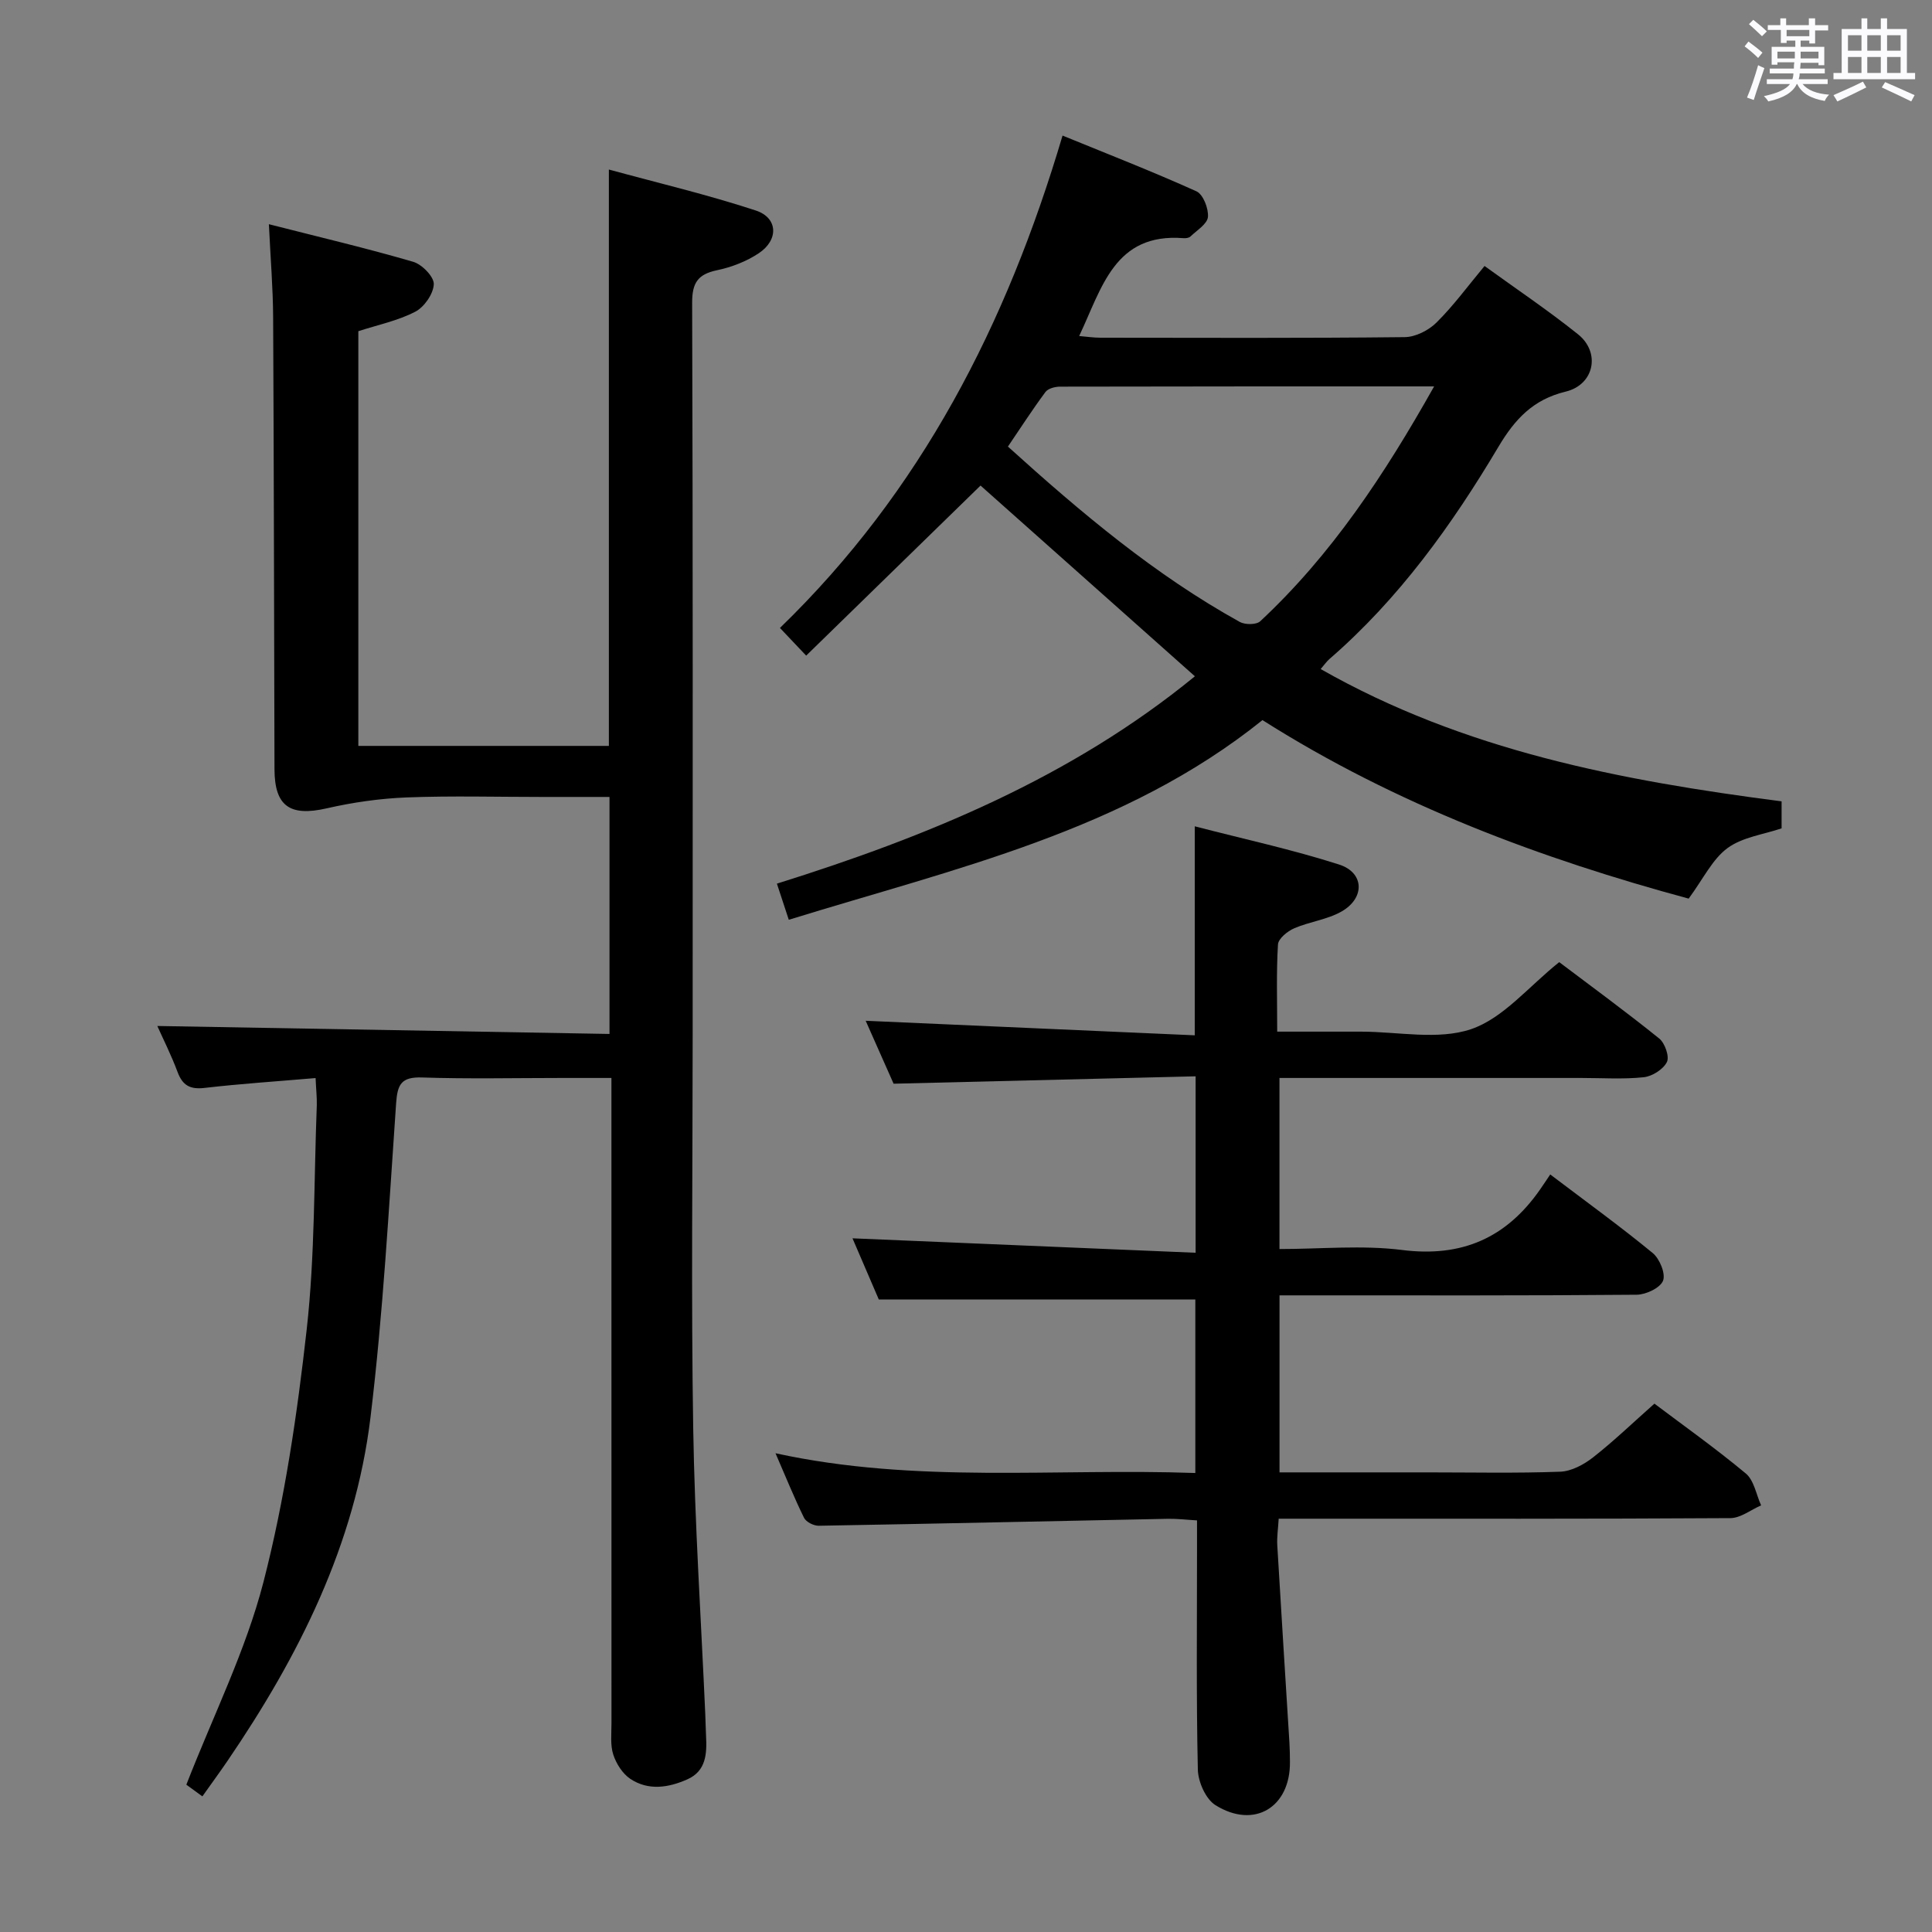 <svg enable-background="new 0 0 400 400" viewBox="0 0 400 400" xmlns="http://www.w3.org/2000/svg"><rect x="0" y="0" width="400" height="400" fill="#808080" stroke="none"/><path d="m361.2 9.6.8-1c.9.7 1.9 1.4 2.9 2.3l-.9 1.1c-1-1-2-1.8-2.8-2.4zm.5 10.6c.9-2.1 1.6-4.3 2.3-6.7.4.2.8.4 1.3.6-.7 2.1-1.5 4.3-2.2 6.6zm.4-15.2.9-.9c1 .8 2 1.6 2.8 2.4l-1 1c-.9-.9-1.8-1.7-2.7-2.5zm12.5-1.2h1.2v1.4h2.7v1.1h-2.7v2.7h-1.2v-.6h-1.8v1.3h4.9v3.8h-1.2v-.5h-3.7c0 .4-.1.9-.1 1.2h5.1v1h-5.2c0 .5-.1.9-.2 1.2h6v1h-5.2c1.1 1.3 2.9 2 5.5 2.2-.4.4-.7.8-.9 1.3-2.9-.5-4.8-1.6-5.7-3.5h-.1c-.8 1.7-2.7 2.9-5.9 3.6-.2-.4-.6-.8-.9-1.1 2.8-.6 4.6-1.4 5.4-2.5h-4.8v-1h5.3c.1-.3.2-.7.2-1.2h-4.9v-1h5c0-.4 0-.8.1-1.3h-3.5v.5h-1.2v-3.7h4.9v-1.3h-1.8v.5h-1.2v-2.7h-2.7v-1h2.6v-1.4h1.2v1.4h4.7v-1.4zm-6.6 8.3h3.6c0-.4 0-.9 0-1.4h-3.6zm1.9-4.6h4.7v-1.3h-4.7zm6.6 3.2h-3.7v1.4h3.7z" fill="#fbfafc"/><path d="m385.3 3.8h1.3v2.2h2.8v-2.2h1.3v2.2h4.1v9.1h1.7v1.3h-16.9v-1.3h1.7v-9.1h4.1v-2.2zm.4 13.1.7 1.2c-1.8.9-3.8 1.9-6 2.9-.2-.4-.5-.8-.8-1.3 2.3-1 4.3-1.9 6.1-2.8zm-3.1-6.4h2.8v-3.2h-2.8zm0 4.6h2.8v-3.3h-2.8zm4-4.6h2.8v-3.2h-2.8zm0 4.6h2.8v-3.3h-2.8zm3.7 1.9c2.1.9 4.1 1.8 6.1 2.7l-.7 1.3c-2.2-1.1-4.2-2-6.1-2.9zm3.2-9.7h-2.8v3.2h2.8v-3.1zm-2.8 7.8h2.8v-3.3h-2.8z" fill="#fbfafc"/><g fill="#010000"><path d="m65.34 223.2c-8.13.7-15.57 1.18-22.97 2.04-3.01.35-4.56-.49-5.61-3.3-1.33-3.56-3.05-6.97-4.19-9.52 30.93.54 62.07 1.09 93.62 1.65 0-16.82 0-32.7 0-49.07-4.78 0-9.4 0-14.02 0-9.33 0-18.67-.26-27.99.1-5.54.22-11.14 1.02-16.55 2.26-7.58 1.73-10.78-.41-10.8-8.12-.09-31.16-.12-62.31-.28-93.47-.03-6.11-.54-12.22-.88-19.35 10.46 2.67 20.24 4.97 29.87 7.78 1.82.53 4.32 3.08 4.27 4.63-.07 2-1.96 4.73-3.82 5.7-3.6 1.87-7.73 2.72-11.8 4.04v85.86h51.87c0-39.41 0-78.8 0-119.33 10.17 2.78 20.43 5.2 30.41 8.48 4.61 1.51 4.78 6.08.64 8.84-2.56 1.71-5.65 2.9-8.67 3.53-3.97.84-5.15 2.61-5.14 6.74.17 50.49.11 100.98.11 151.47 0 27.16-.33 54.33.11 81.48.32 19.77 1.63 39.52 2.5 59.29.07 1.5.08 3 .16 4.49.19 3.63.03 7.23-3.84 8.96-3.89 1.74-8.1 2.42-11.86-.1-1.6-1.08-2.9-3.13-3.51-5.01-.64-1.98-.37-4.28-.37-6.45-.01-42.33-.01-84.65-.01-126.98 0-1.97 0-3.94 0-6.66-3.72 0-6.97 0-10.23 0-9.66 0-19.34.22-28.99-.1-4.27-.14-5.09 1.4-5.36 5.36-1.51 21.71-2.69 43.48-5.31 65.06-3.19 26.28-14.83 49.41-29.59 71.06-1.58 2.32-3.25 4.59-5.21 7.36-1.52-1.1-2.87-2.09-3.32-2.42 5.62-14.43 12.32-27.81 15.97-41.97 4.41-17.1 6.99-34.79 8.96-52.38 1.71-15.33 1.48-30.89 2.08-46.34.04-1.63-.15-3.26-.25-5.61z"/><path d="m179.23 211.34c22.79 1.01 45.28 2 68.13 3.01 0-14.91 0-28.59 0-43.27 10.14 2.63 20.16 4.8 29.88 7.91 5.25 1.68 5.4 6.95.49 9.74-2.96 1.68-6.62 2.09-9.79 3.47-1.39.6-3.27 2.13-3.35 3.34-.35 5.77-.16 11.57-.16 18.05h16.34 1c7.66 0 15.95 1.81 22.82-.52 6.66-2.27 11.87-8.8 18.23-13.87 6.54 4.94 13.75 10.21 20.7 15.81 1.18.95 2.16 3.75 1.59 4.88-.76 1.51-3.03 2.95-4.79 3.14-4.29.45-8.65.15-12.98.15-20.65 0-41.3 0-62.44 0v35.42c8.56 0 17.11-.85 25.42.2 12.37 1.56 21.55-2.52 28.51-12.49.67-.96 1.31-1.93 2.13-3.15 7.59 5.75 14.58 10.81 21.23 16.28 1.43 1.18 2.7 4.28 2.12 5.73-.6 1.49-3.53 2.87-5.45 2.89-22.49.2-44.99.13-67.48.13-1.99 0-3.98 0-6.47 0v36.65h30.64c9.16 0 18.34.2 27.49-.14 2.33-.09 4.91-1.49 6.82-2.99 4.31-3.39 8.28-7.21 12.67-11.1 5.75 4.34 12.54 9.15 18.92 14.46 1.71 1.42 2.15 4.36 3.17 6.6-2.12.92-4.24 2.63-6.37 2.64-28.99.18-57.98.12-86.97.12-1.98 0-3.96 0-6.54 0-.12 2.06-.4 3.82-.29 5.56.8 13.6 1.67 27.2 2.51 40.79.08 1.33.1 2.66.11 4 .09 9.4-7.38 13.97-15.42 8.96-2.02-1.26-3.6-4.84-3.65-7.39-.34-15.15-.17-30.32-.17-45.48 0-1.82 0-3.65 0-6.09-2.14-.12-4.05-.36-5.95-.33-24.12.48-48.24 1.02-72.36 1.44-1.04.02-2.63-.78-3.05-1.64-2.04-4.14-3.76-8.43-5.91-13.37 29.13 6.36 57.91 3.06 86.92 4.09 0-12.34 0-24.09 0-35.92-21.58 0-43.25 0-65.53 0-1.72-4-3.8-8.83-5.45-12.67 23.44.99 47.07 1.98 71.04 2.99 0-12.77 0-24.16 0-36.53-20.82.51-41.37 1.01-62.53 1.53-1.86-4.21-3.99-9-5.78-13.03z"/><path d="m163.31 190.43c-.87-2.64-1.54-4.67-2.46-7.48 31.05-9.73 60.88-21.93 86.54-42.93-14.98-13.33-29.69-26.42-44.38-39.49-11.87 11.58-23.81 23.22-36.1 35.21-2.43-2.57-3.85-4.07-5.43-5.73 29.24-28.33 46.93-62.85 58.51-101.94 9.22 3.77 18.58 7.42 27.72 11.54 1.39.63 2.53 3.57 2.38 5.31-.13 1.45-2.29 2.76-3.63 4.05-.31.3-.96.38-1.43.34-14.3-1.13-16.88 10.31-21.6 20.26 1.64.14 3.02.35 4.39.35 21 .02 42 .11 63-.12 2.24-.02 4.96-1.4 6.59-3.02 3.52-3.49 6.48-7.54 9.95-11.71 6.57 4.76 13.17 9.19 19.35 14.14 4.72 3.78 3.37 10.44-2.55 11.87-6.72 1.62-10.5 5.67-13.91 11.4-9.64 16.21-20.6 31.48-35 43.96-.61.53-1.08 1.23-1.82 2.08 29.66 16.88 62.13 23.09 95.43 27.39v5.59c-3.72 1.27-8.1 1.81-11.2 4.09-3.13 2.3-4.99 6.32-8.04 10.46-30.3-8.19-60.48-19.36-88.24-36.96-28.64 23.02-63.65 30.69-98.07 41.34zm133.61-110.43c-26.51 0-51.97-.01-77.43.05-1.04 0-2.49.37-3.04 1.11-2.73 3.68-5.21 7.53-7.77 11.3 15.21 13.76 30.45 26.58 48.01 36.31 1.09.6 3.42.6 4.22-.14 14.74-13.74 25.7-30.29 36.01-48.63z"/></g></svg>